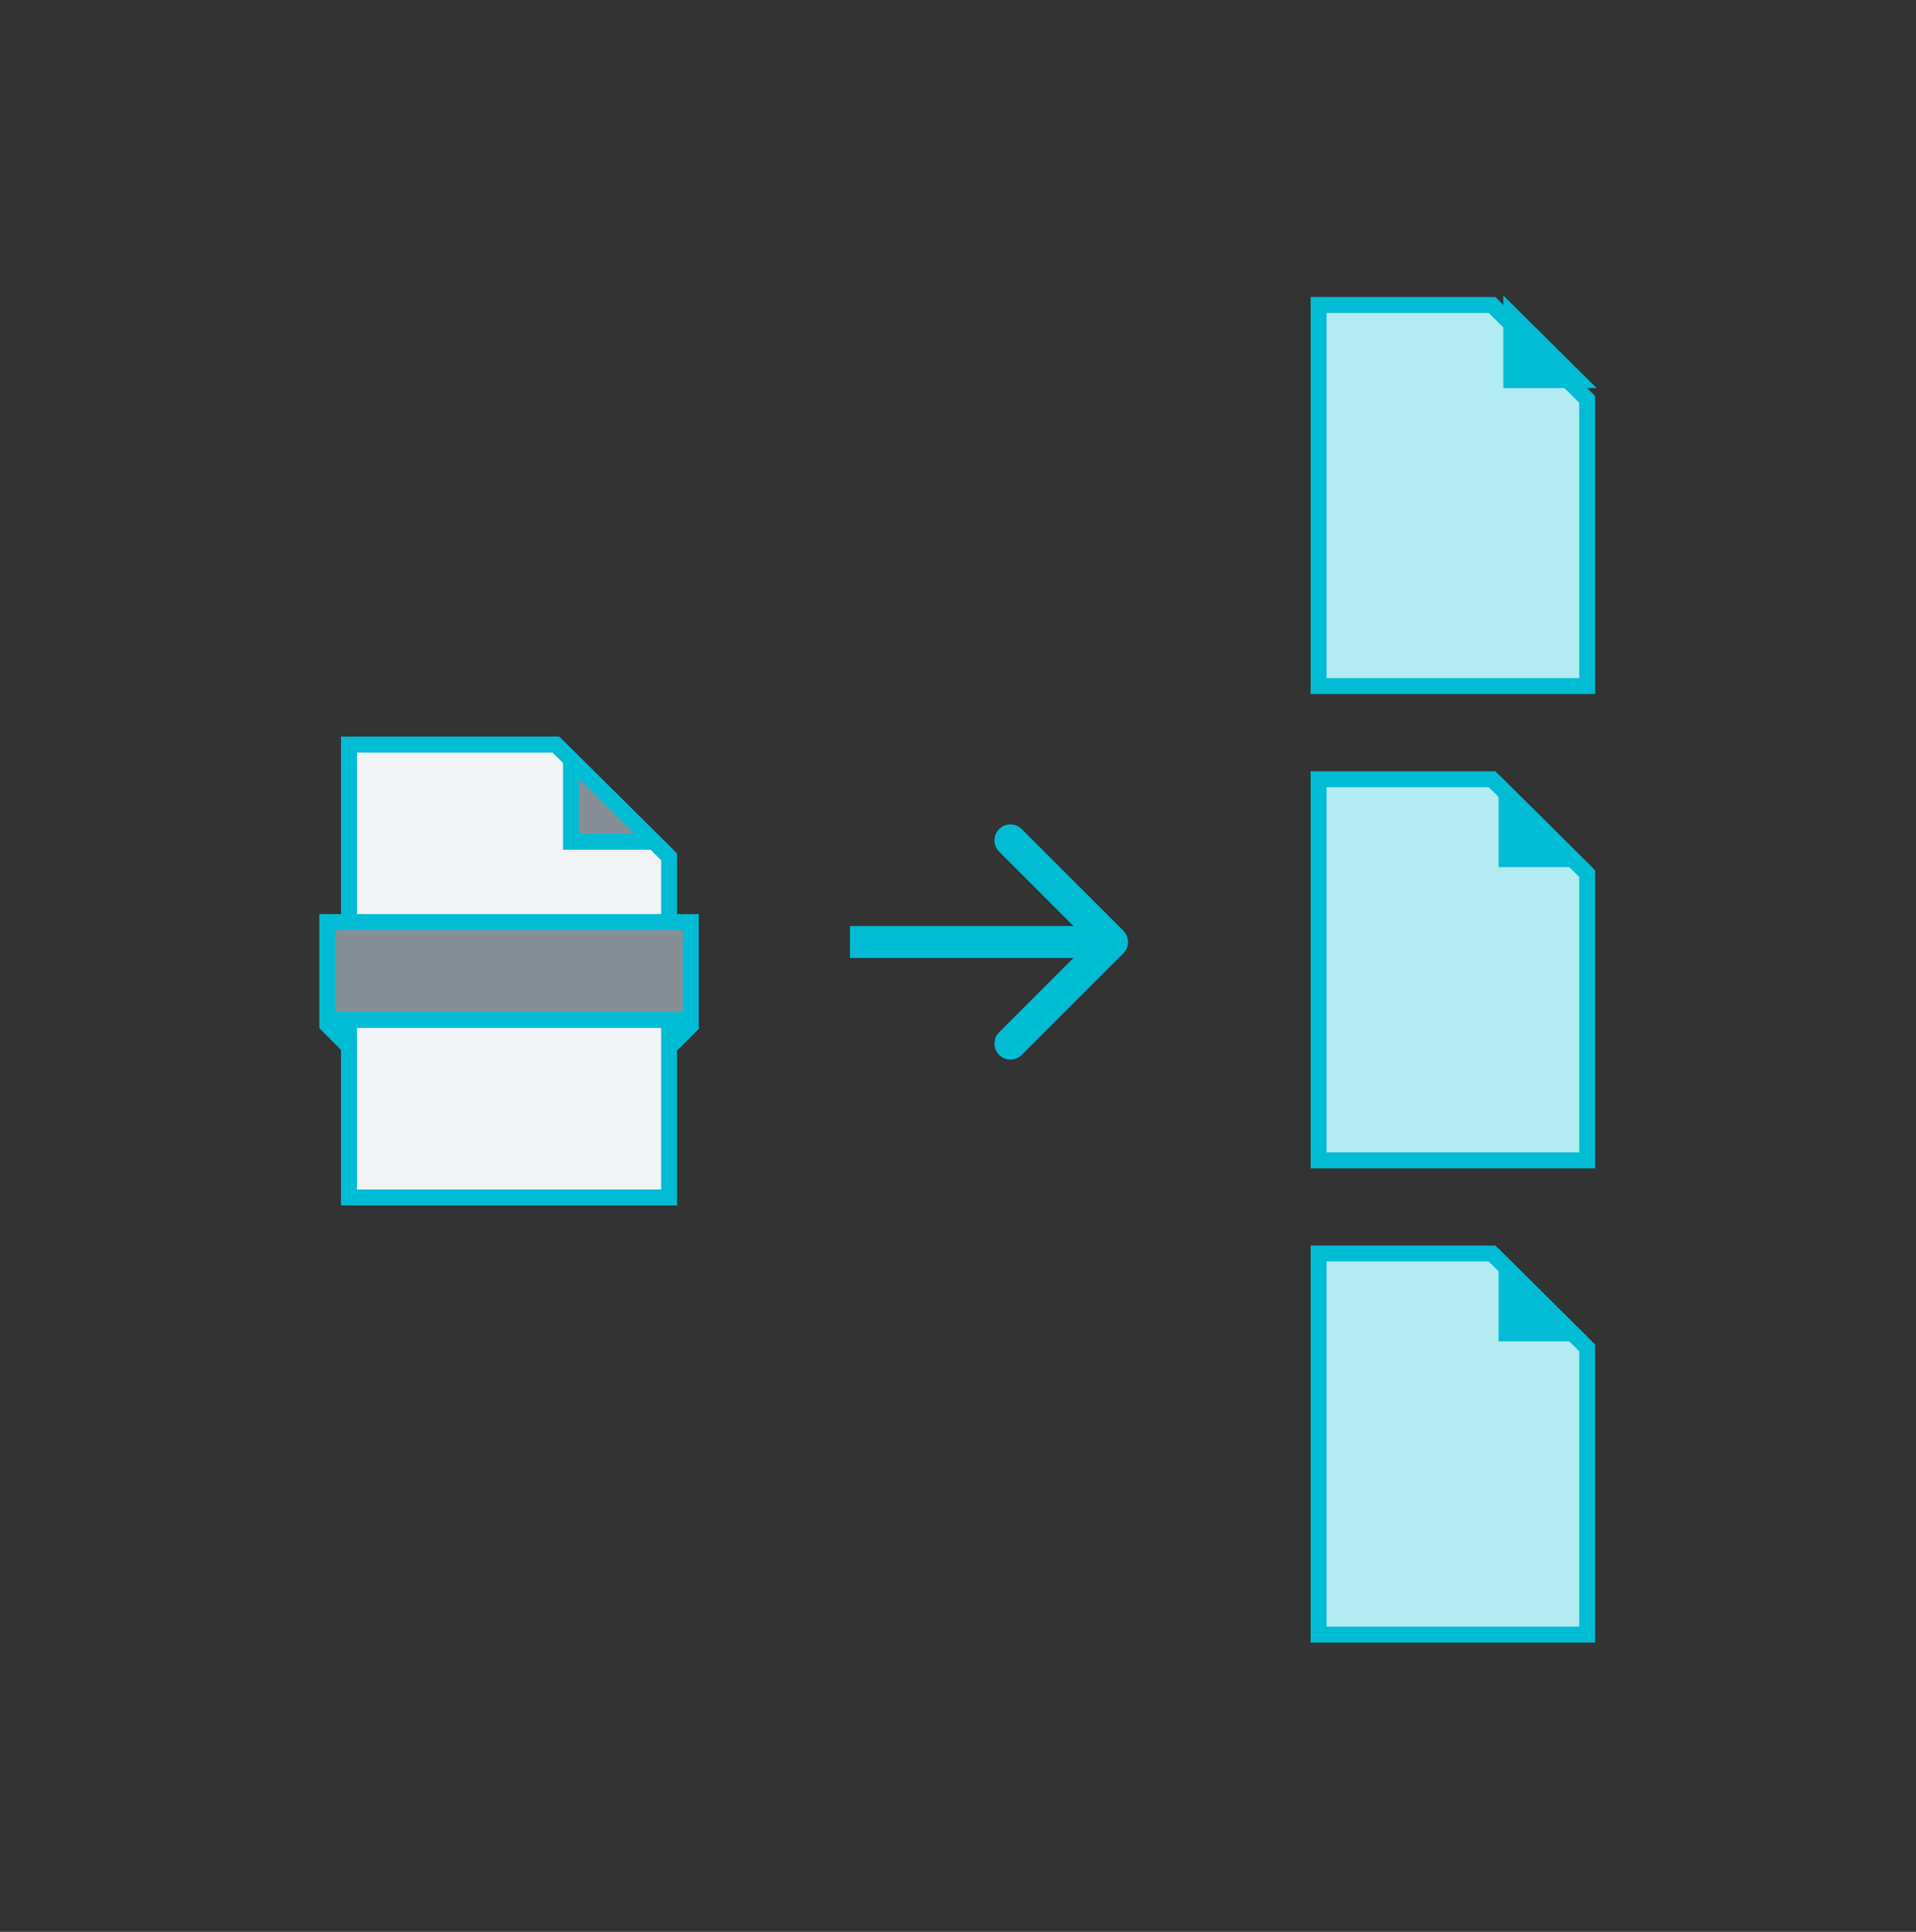 <svg xmlns="http://www.w3.org/2000/svg" width="120" height="121" viewBox="0 0 120 121" fill="none">
    <rect x="0" y="0" width="120" height="121" fill="#333333" stroke="none"/>
    <path d="M20.707 64.403L22.101 63.01L23.494 64.403L22.101 65.797L20.707 64.403Z" fill="#F1F3F5" stroke="#00BCD4"/>
    <path d="M40.313 64.403L41.706 63.01L43.099 64.403L41.706 65.797L40.313 64.403Z" fill="#F1F3F5" stroke="#00BCD4"/>
    <path d="M21.858 75.002V46.634H34.813L41.906 53.67V75.002H21.858Z" fill="#F1F3F5" stroke="#00BCD4"/>
    <path d="M35.761 52.723V47.574L40.951 52.723H35.761Z" fill="#868E96" stroke="#00BCD4"/>
    <rect x="20.5" y="57.753" width="22.764" height="6.129" fill="#868E96" stroke="#00BCD4"/>
    <path d="M82.584 42.97V19.102H93.446L99.407 25.016V42.97H82.584Z" fill="#B2EBF2" stroke="#00BCD4"/>
    <path d="M82.584 72.676V48.808H93.446L99.407 54.722V72.676H82.584Z" fill="#B2EBF2" stroke="#00BCD4"/>
    <path d="M94.357 53.811V49.711L98.489 53.811H94.357Z" fill="#00BCD4" stroke="#00BCD4"/>
    <path d="M82.584 102.382V78.513H93.446L99.407 84.427V102.382H82.584Z" fill="#B2EBF2" stroke="#00BCD4"/>
    <path d="M94.357 83.516V79.416L98.489 83.516H94.357Z" fill="#00BCD4" stroke="#00BCD4"/>
    <path d="M94.654 23.808V19.708L98.786 23.808H94.654Z" fill="#00BCD4" stroke="#00BCD4"/>
    <path d="M70.355 59.707C70.745 59.317 70.745 58.683 70.355 58.293L63.991 51.929C63.6 51.538 62.967 51.538 62.577 51.929C62.186 52.319 62.186 52.953 62.577 53.343L68.233 59L62.577 64.657C62.186 65.047 62.186 65.68 62.577 66.071C62.967 66.462 63.6 66.462 63.991 66.071L70.355 59.707ZM53.235 60H69.647V58H53.235V60Z" fill="#00BCD4"/>
</svg>